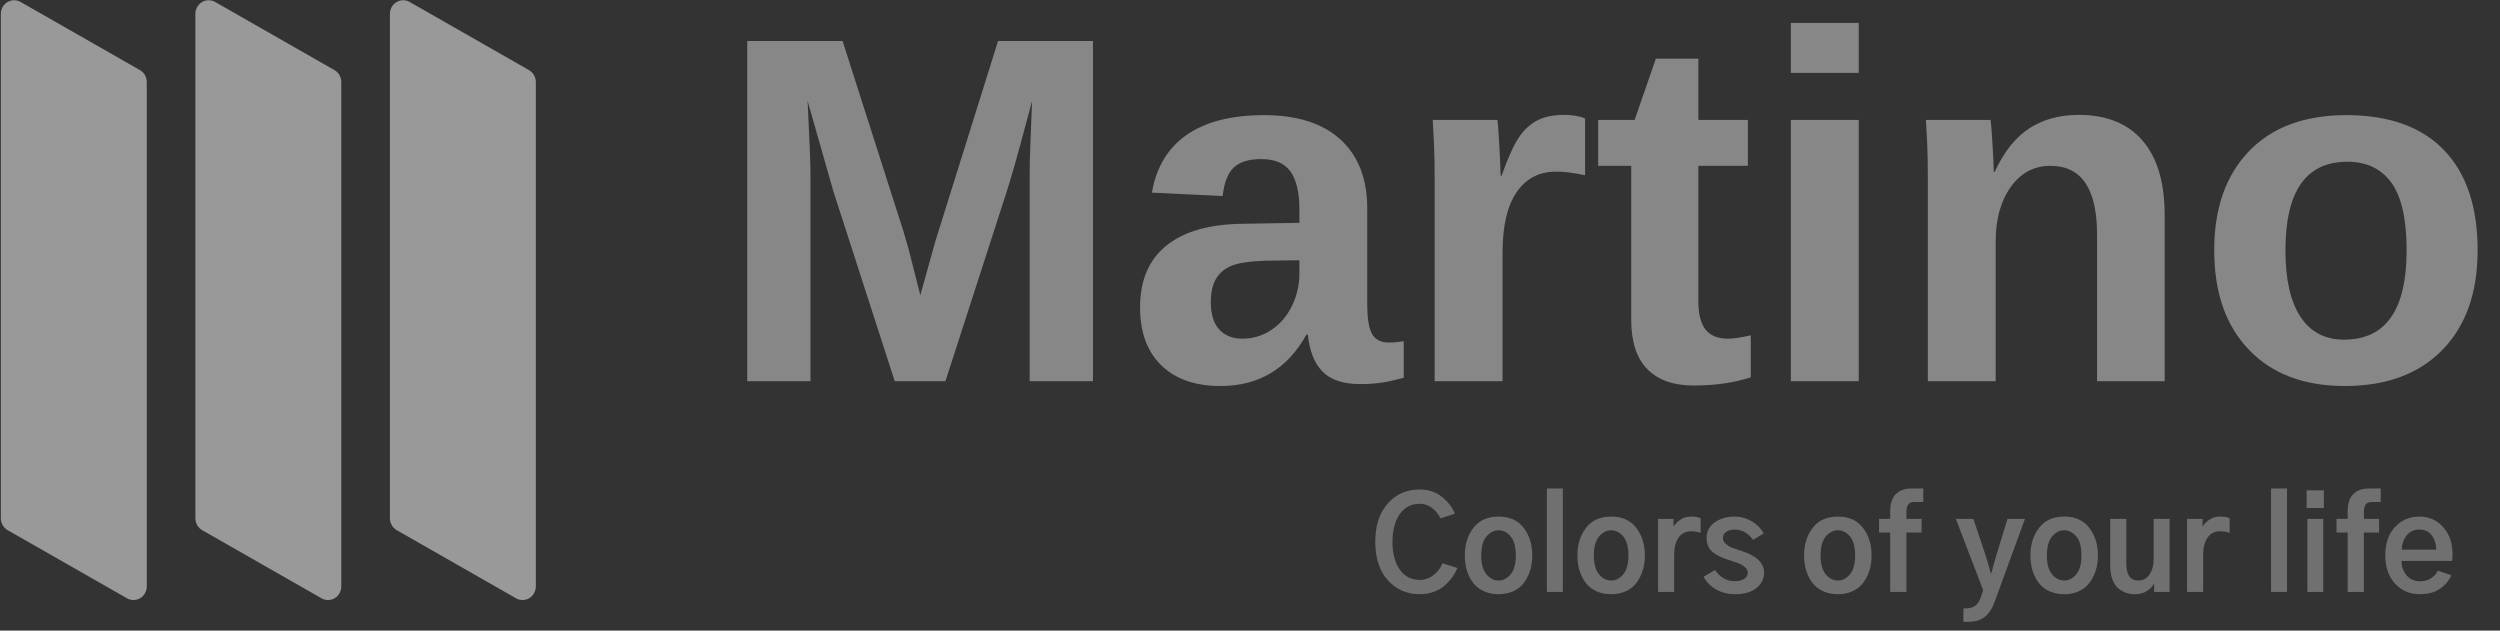 <svg width="111" height="28" viewBox="0 0 111 28" fill="none" xmlns="http://www.w3.org/2000/svg">
<rect x="0" y="0" width="111" height="28" fill="#333333" stroke="none"/>
<g id="6" opacity="0.5">
<g id="Page-1">
<g id="5">
<g id="6_2">
<path id="Martino" d="M35.985 16.924V7.77C35.985 7.234 35.942 6.137 35.857 4.479L37.004 8.499L39.726 16.924H41.977L44.7 8.499C44.74 8.373 44.785 8.23 44.833 8.072L44.892 7.874C45.125 7.085 45.437 5.953 45.825 4.479C45.761 6.052 45.727 6.941 45.724 7.149C45.72 7.356 45.718 7.563 45.718 7.77V16.924H48.527V1.821H44.314L41.538 10.686L40.862 13.108L40.348 11.082L40.112 10.268L37.411 1.821H33.177V16.924H35.985ZM54.189 17.139C55.89 17.139 57.162 16.378 58.005 14.856H58.069C58.141 15.577 58.357 16.124 58.718 16.496C59.079 16.867 59.638 17.053 60.395 17.053C60.61 17.053 60.797 17.046 60.958 17.032C61.119 17.017 61.271 17 61.414 16.978C61.557 16.957 61.7 16.928 61.843 16.892C61.985 16.857 62.146 16.817 62.325 16.774V15.145C62.111 15.188 61.889 15.209 61.66 15.209C61.317 15.209 61.072 15.086 60.926 14.84C60.779 14.593 60.706 14.145 60.706 13.494V9.271C60.706 7.942 60.31 6.916 59.516 6.194C58.723 5.473 57.594 5.112 56.129 5.112C54.678 5.112 53.533 5.403 52.694 5.985C51.854 6.568 51.338 7.424 51.145 8.553L54.285 8.703C54.35 8.117 54.512 7.697 54.773 7.443C55.034 7.19 55.443 7.063 56.001 7.063C56.601 7.063 57.033 7.247 57.298 7.615C57.562 7.983 57.694 8.546 57.694 9.303V9.893L55.197 9.936C53.71 9.95 52.576 10.271 51.793 10.9C51.011 11.529 50.619 12.444 50.619 13.644C50.619 14.752 50.934 15.611 51.563 16.222C52.192 16.833 53.067 17.139 54.189 17.139ZM55.154 15.038C54.732 15.038 54.394 14.904 54.141 14.636C53.887 14.368 53.76 13.959 53.76 13.409C53.76 12.98 53.837 12.637 53.991 12.38C54.144 12.122 54.368 11.931 54.661 11.806C54.954 11.681 55.45 11.604 56.151 11.576L57.694 11.554V12.144C57.694 12.651 57.583 13.132 57.362 13.585C57.14 14.039 56.835 14.395 56.445 14.652C56.056 14.909 55.625 15.038 55.154 15.038ZM66.712 16.924V11.233C66.712 10.039 66.921 9.139 67.339 8.531C67.757 7.924 68.341 7.62 69.091 7.62C69.463 7.62 69.892 7.674 70.377 7.781V5.262C70.142 5.155 69.831 5.101 69.445 5.101C68.973 5.101 68.58 5.182 68.266 5.342C67.951 5.503 67.68 5.75 67.451 6.082C67.222 6.414 66.962 6.988 66.669 7.802H66.626C66.626 7.588 66.608 7.154 66.572 6.5C66.536 5.846 66.508 5.455 66.486 5.326H63.614C63.635 5.655 63.655 6.032 63.673 6.457C63.691 6.882 63.699 7.413 63.699 8.049V16.924H66.712ZM75.193 17.117C76.143 17.117 76.99 16.996 77.733 16.753V14.888C77.297 14.988 76.962 15.038 76.726 15.038C76.275 15.038 75.943 14.904 75.729 14.636C75.514 14.368 75.407 13.952 75.407 13.387V7.363H77.605V5.326H75.407V2.604H73.521L72.577 5.326H70.959V7.363H72.427V14.202C72.427 15.181 72.667 15.912 73.145 16.394C73.624 16.876 74.307 17.117 75.193 17.117ZM82.527 3.236V1.017H79.515V3.236H82.527ZM82.527 16.924V5.326H79.515V16.924H82.527ZM88.608 16.924V10.707C88.608 9.728 88.831 8.926 89.278 8.301C89.724 7.676 90.312 7.363 91.041 7.363C92.42 7.363 93.11 8.381 93.11 10.418V16.924H96.111V9.56C96.111 8.103 95.782 6.995 95.125 6.237C94.468 5.48 93.524 5.101 92.295 5.101C91.445 5.101 90.712 5.301 90.098 5.701C89.483 6.102 88.972 6.745 88.565 7.631H88.522C88.522 7.409 88.504 7.004 88.468 6.414C88.433 5.825 88.404 5.462 88.382 5.326H85.51C85.531 5.641 85.551 5.996 85.569 6.393C85.587 6.789 85.596 7.299 85.596 7.92V16.924H88.608ZM104.11 17.139C105.954 17.139 107.397 16.605 108.441 15.536C109.484 14.468 110.006 12.994 110.006 11.115C110.006 9.178 109.507 7.693 108.51 6.661C107.513 5.628 106.068 5.112 104.174 5.112C102.324 5.112 100.884 5.646 99.855 6.714C98.826 7.783 98.311 9.249 98.311 11.115C98.311 12.987 98.826 14.459 99.855 15.531C100.884 16.603 102.302 17.139 104.11 17.139ZM104.078 15.081C103.235 15.081 102.59 14.743 102.143 14.068C101.696 13.393 101.473 12.408 101.473 11.115C101.473 8.492 102.388 7.181 104.217 7.181C105.075 7.181 105.729 7.492 106.179 8.113C106.629 8.735 106.854 9.735 106.854 11.115C106.854 13.759 105.929 15.081 104.078 15.081Z" fill="#DCDCDC"/>
<path id="Colorsofyourlife" opacity="0.596" d="M63.035 26.383C63.264 26.383 63.476 26.347 63.671 26.274C63.866 26.201 64.03 26.103 64.163 25.981C64.296 25.86 64.406 25.736 64.495 25.61C64.583 25.485 64.655 25.354 64.711 25.219L64.047 25.011C63.965 25.218 63.833 25.392 63.651 25.534C63.469 25.677 63.26 25.748 63.024 25.748C62.66 25.748 62.37 25.596 62.152 25.293C61.935 24.989 61.826 24.576 61.826 24.055C61.826 23.542 61.934 23.132 62.15 22.827C62.365 22.521 62.657 22.368 63.024 22.368C63.41 22.368 63.723 22.584 63.963 23.015L64.599 22.807C64.467 22.503 64.268 22.248 64 22.042C63.732 21.836 63.41 21.733 63.035 21.733C62.454 21.733 61.98 21.942 61.613 22.36C61.245 22.778 61.062 23.343 61.062 24.055C61.062 24.779 61.248 25.348 61.621 25.762C61.994 26.176 62.465 26.383 63.035 26.383ZM66.538 26.383C66.763 26.383 66.965 26.346 67.143 26.271C67.321 26.196 67.465 26.099 67.573 25.981C67.682 25.863 67.772 25.726 67.843 25.571C67.914 25.415 67.964 25.262 67.992 25.113C68.02 24.963 68.034 24.813 68.034 24.663C68.034 24.179 67.907 23.77 67.652 23.437C67.397 23.103 67.026 22.936 66.538 22.936C66.047 22.936 65.674 23.103 65.419 23.437C65.165 23.77 65.037 24.179 65.037 24.663C65.037 24.82 65.051 24.975 65.079 25.127C65.107 25.278 65.158 25.432 65.231 25.588C65.304 25.743 65.396 25.878 65.507 25.993C65.617 26.107 65.762 26.201 65.94 26.274C66.118 26.347 66.317 26.383 66.538 26.383ZM66.538 25.776C66.332 25.776 66.152 25.684 65.999 25.5C65.845 25.317 65.768 25.038 65.768 24.663C65.768 24.28 65.846 23.998 66.001 23.816C66.157 23.635 66.336 23.544 66.538 23.544C66.741 23.544 66.919 23.635 67.073 23.816C67.226 23.998 67.303 24.28 67.303 24.663C67.303 25.038 67.226 25.317 67.073 25.5C66.919 25.684 66.741 25.776 66.538 25.776ZM69.389 26.282V21.688H68.681V26.282H69.389ZM71.538 26.383C71.763 26.383 71.964 26.346 72.142 26.271C72.32 26.196 72.463 26.099 72.572 25.981C72.681 25.863 72.771 25.726 72.842 25.571C72.913 25.415 72.963 25.262 72.991 25.113C73.019 24.963 73.033 24.813 73.033 24.663C73.033 24.179 72.906 23.77 72.651 23.437C72.396 23.103 72.025 22.936 71.538 22.936C71.046 22.936 70.674 23.103 70.419 23.437C70.164 23.77 70.036 24.179 70.036 24.663C70.036 24.82 70.05 24.975 70.078 25.127C70.106 25.278 70.157 25.432 70.23 25.588C70.303 25.743 70.395 25.878 70.506 25.993C70.616 26.107 70.761 26.201 70.939 26.274C71.117 26.347 71.316 26.383 71.538 26.383ZM71.538 25.776C71.331 25.776 71.151 25.684 70.998 25.5C70.844 25.317 70.767 25.038 70.767 24.663C70.767 24.28 70.845 23.998 71.001 23.816C71.156 23.635 71.335 23.544 71.538 23.544C71.74 23.544 71.918 23.635 72.072 23.816C72.225 23.998 72.302 24.28 72.302 24.663C72.302 25.038 72.225 25.317 72.072 25.5C71.918 25.684 71.74 25.776 71.538 25.776ZM74.332 26.282V24.629C74.332 24.314 74.397 24.062 74.526 23.873C74.656 23.683 74.842 23.589 75.086 23.589C75.225 23.589 75.365 23.611 75.508 23.656V23.009C75.399 22.961 75.258 22.936 75.086 22.936C74.902 22.936 74.744 22.981 74.611 23.071C74.478 23.161 74.375 23.266 74.304 23.386V23.038H73.618V26.282H74.332ZM77.043 26.383C77.451 26.383 77.767 26.291 77.99 26.105C78.213 25.919 78.325 25.694 78.325 25.427C78.325 24.996 77.991 24.674 77.324 24.46C77.305 24.453 77.275 24.443 77.234 24.432C77.076 24.38 76.955 24.337 76.868 24.303C76.782 24.269 76.699 24.216 76.618 24.142C76.538 24.069 76.497 23.986 76.497 23.892C76.497 23.78 76.543 23.689 76.635 23.62C76.727 23.55 76.859 23.515 77.031 23.515C77.346 23.515 77.614 23.667 77.836 23.971L78.308 23.684C78.192 23.467 78.016 23.288 77.779 23.147C77.543 23.007 77.292 22.936 77.026 22.936C76.67 22.936 76.372 23.023 76.132 23.195C75.892 23.367 75.772 23.596 75.772 23.881C75.772 24.027 75.798 24.156 75.851 24.266C75.903 24.377 75.98 24.469 76.081 24.542C76.182 24.615 76.279 24.673 76.371 24.716C76.463 24.759 76.576 24.803 76.711 24.848C76.726 24.852 76.75 24.86 76.784 24.871C76.972 24.931 77.112 24.979 77.206 25.014C77.299 25.05 77.388 25.103 77.473 25.174C77.557 25.246 77.599 25.328 77.599 25.422C77.599 25.538 77.548 25.631 77.445 25.7C77.342 25.77 77.202 25.804 77.026 25.804C76.666 25.804 76.374 25.639 76.149 25.309L75.637 25.607C75.768 25.847 75.957 26.037 76.202 26.175C76.448 26.314 76.728 26.383 77.043 26.383ZM81.603 26.383C81.828 26.383 82.03 26.346 82.208 26.271C82.386 26.196 82.529 26.099 82.638 25.981C82.746 25.863 82.837 25.726 82.908 25.571C82.979 25.415 83.029 25.262 83.057 25.113C83.085 24.963 83.099 24.813 83.099 24.663C83.099 24.179 82.972 23.77 82.717 23.437C82.462 23.103 82.091 22.936 81.603 22.936C81.112 22.936 80.739 23.103 80.484 23.437C80.229 23.77 80.102 24.179 80.102 24.663C80.102 24.82 80.116 24.975 80.144 25.127C80.172 25.278 80.223 25.432 80.296 25.588C80.369 25.743 80.461 25.878 80.571 25.993C80.682 26.107 80.826 26.201 81.004 26.274C81.182 26.347 81.382 26.383 81.603 26.383ZM81.603 25.776C81.397 25.776 81.217 25.684 81.063 25.5C80.91 25.317 80.833 25.038 80.833 24.663C80.833 24.28 80.911 23.998 81.066 23.816C81.222 23.635 81.401 23.544 81.603 23.544C81.806 23.544 81.984 23.635 82.137 23.816C82.291 23.998 82.368 24.28 82.368 24.663C82.368 25.038 82.291 25.317 82.137 25.5C81.984 25.684 81.806 25.776 81.603 25.776ZM84.645 26.282V23.645H85.32V23.038H84.645V22.739C84.645 22.582 84.672 22.468 84.727 22.396C84.781 22.325 84.867 22.29 84.983 22.29H85.393V21.688H84.882C84.578 21.688 84.343 21.771 84.176 21.938C84.009 22.105 83.925 22.355 83.925 22.689V23.038H83.431V23.645H83.925V26.282H84.645ZM87.395 27.609C87.676 27.609 87.912 27.542 88.101 27.407C88.29 27.272 88.445 27.039 88.565 26.709L89.909 23.038H89.133L88.621 24.708C88.501 25.139 88.432 25.388 88.413 25.456H88.39C88.342 25.264 88.27 25.015 88.177 24.708L87.62 23.038H86.838L88.053 26.203L87.946 26.524C87.882 26.704 87.797 26.83 87.69 26.904C87.584 26.977 87.446 27.013 87.277 27.013H87.176V27.609H87.395ZM91.652 26.383C91.877 26.383 92.078 26.346 92.256 26.271C92.434 26.196 92.578 26.099 92.686 25.981C92.795 25.863 92.885 25.726 92.956 25.571C93.028 25.415 93.077 25.262 93.106 25.113C93.134 24.963 93.148 24.813 93.148 24.663C93.148 24.179 93.02 23.77 92.765 23.437C92.51 23.103 92.139 22.936 91.652 22.936C91.161 22.936 90.788 23.103 90.533 23.437C90.278 23.77 90.15 24.179 90.15 24.663C90.15 24.82 90.165 24.975 90.193 25.127C90.221 25.278 90.271 25.432 90.344 25.588C90.418 25.743 90.509 25.878 90.62 25.993C90.731 26.107 90.875 26.201 91.053 26.274C91.231 26.347 91.431 26.383 91.652 26.383ZM91.652 25.776C91.446 25.776 91.266 25.684 91.112 25.5C90.958 25.317 90.882 25.038 90.882 24.663C90.882 24.28 90.959 23.998 91.115 23.816C91.27 23.635 91.449 23.544 91.652 23.544C91.854 23.544 92.032 23.635 92.186 23.816C92.34 23.998 92.417 24.28 92.417 24.663C92.417 25.038 92.34 25.317 92.186 25.5C92.032 25.684 91.854 25.776 91.652 25.776ZM94.784 26.383C95.005 26.383 95.19 26.333 95.338 26.232C95.486 26.13 95.586 26.022 95.639 25.905H95.644V26.282H96.33V23.038H95.622V24.854C95.622 25.105 95.562 25.322 95.442 25.503C95.322 25.685 95.155 25.776 94.941 25.776C94.585 25.776 94.407 25.523 94.407 25.017V23.038H93.693V25.107C93.693 25.351 93.727 25.561 93.794 25.737C93.862 25.913 93.952 26.045 94.064 26.133C94.177 26.221 94.292 26.285 94.41 26.324C94.528 26.364 94.653 26.383 94.784 26.383ZM97.82 26.282V24.629C97.82 24.314 97.885 24.062 98.014 23.873C98.144 23.683 98.33 23.589 98.574 23.589C98.713 23.589 98.853 23.611 98.996 23.656V23.009C98.887 22.961 98.746 22.936 98.574 22.936C98.39 22.936 98.232 22.981 98.099 23.071C97.966 23.161 97.864 23.266 97.792 23.386V23.038H97.106V26.282H97.82ZM101.543 26.282V21.688H100.835V26.282H101.543ZM103.179 22.554V21.772H102.415V22.554H103.179ZM103.151 26.282V23.038H102.448V26.282H103.151ZM104.956 26.282V23.645H105.631V23.038H104.956V22.739C104.956 22.582 104.984 22.468 105.038 22.396C105.092 22.325 105.178 22.29 105.294 22.29H105.704V21.688H105.193C104.889 21.688 104.654 21.771 104.487 21.938C104.32 22.105 104.237 22.355 104.237 22.689V23.038H103.742V23.645H104.237V26.282H104.956ZM107.447 26.383C107.8 26.383 108.094 26.303 108.33 26.142C108.567 25.98 108.737 25.78 108.842 25.54L108.246 25.337C108.175 25.476 108.071 25.59 107.934 25.678C107.797 25.766 107.639 25.81 107.459 25.81C107.2 25.81 106.997 25.721 106.849 25.543C106.701 25.365 106.626 25.152 106.626 24.904H108.876C108.887 24.811 108.893 24.715 108.893 24.618C108.893 24.119 108.754 23.714 108.477 23.403C108.199 23.092 107.847 22.936 107.419 22.936C106.985 22.936 106.624 23.091 106.337 23.4C106.05 23.709 105.907 24.125 105.907 24.646C105.907 25.174 106.05 25.596 106.337 25.911C106.624 26.226 106.994 26.383 107.447 26.383ZM108.167 24.404H106.638C106.641 24.164 106.714 23.955 106.854 23.777C106.995 23.599 107.183 23.51 107.419 23.51C107.656 23.51 107.839 23.597 107.97 23.771C108.102 23.946 108.167 24.157 108.167 24.404Z" fill="white"/>
<g id="floors">
<path id="Path" d="M6.516 3.642L6.516 26.037C6.516 26.252 6.406 26.45 6.226 26.558C6.046 26.667 5.824 26.67 5.642 26.566L0.341 23.54C0.154 23.433 0.038 23.231 0.038 23.011L0.038 0.615C0.038 0.401 0.149 0.203 0.328 0.094C0.508 -0.015 0.73 -0.017 0.913 0.086L6.213 3.113C6.4 3.219 6.516 3.422 6.516 3.642Z" fill="white"/>
<path id="Path_2" d="M15.153 3.642L15.153 26.037C15.153 26.252 15.042 26.45 14.863 26.558C14.683 26.667 14.461 26.67 14.278 26.566L8.978 23.54C8.791 23.433 8.675 23.231 8.675 23.011L8.675 0.615C8.675 0.401 8.785 0.203 8.965 0.094C9.145 -0.015 9.367 -0.017 9.549 0.086L14.85 3.113C15.037 3.219 15.153 3.422 15.153 3.642Z" fill="white"/>
<path id="Path_3" d="M23.791 3.642L23.791 26.037C23.79 26.252 23.68 26.45 23.5 26.558C23.32 26.667 23.098 26.67 22.916 26.566L17.616 23.54C17.429 23.433 17.313 23.231 17.312 23.011L17.312 0.615C17.313 0.401 17.423 0.203 17.603 0.094C17.782 -0.015 18.005 -0.017 18.187 0.086L23.487 3.113C23.674 3.219 23.79 3.422 23.791 3.642Z" fill="white"/>
</g>
</g>
</g>
</g>
</g>
</svg>
